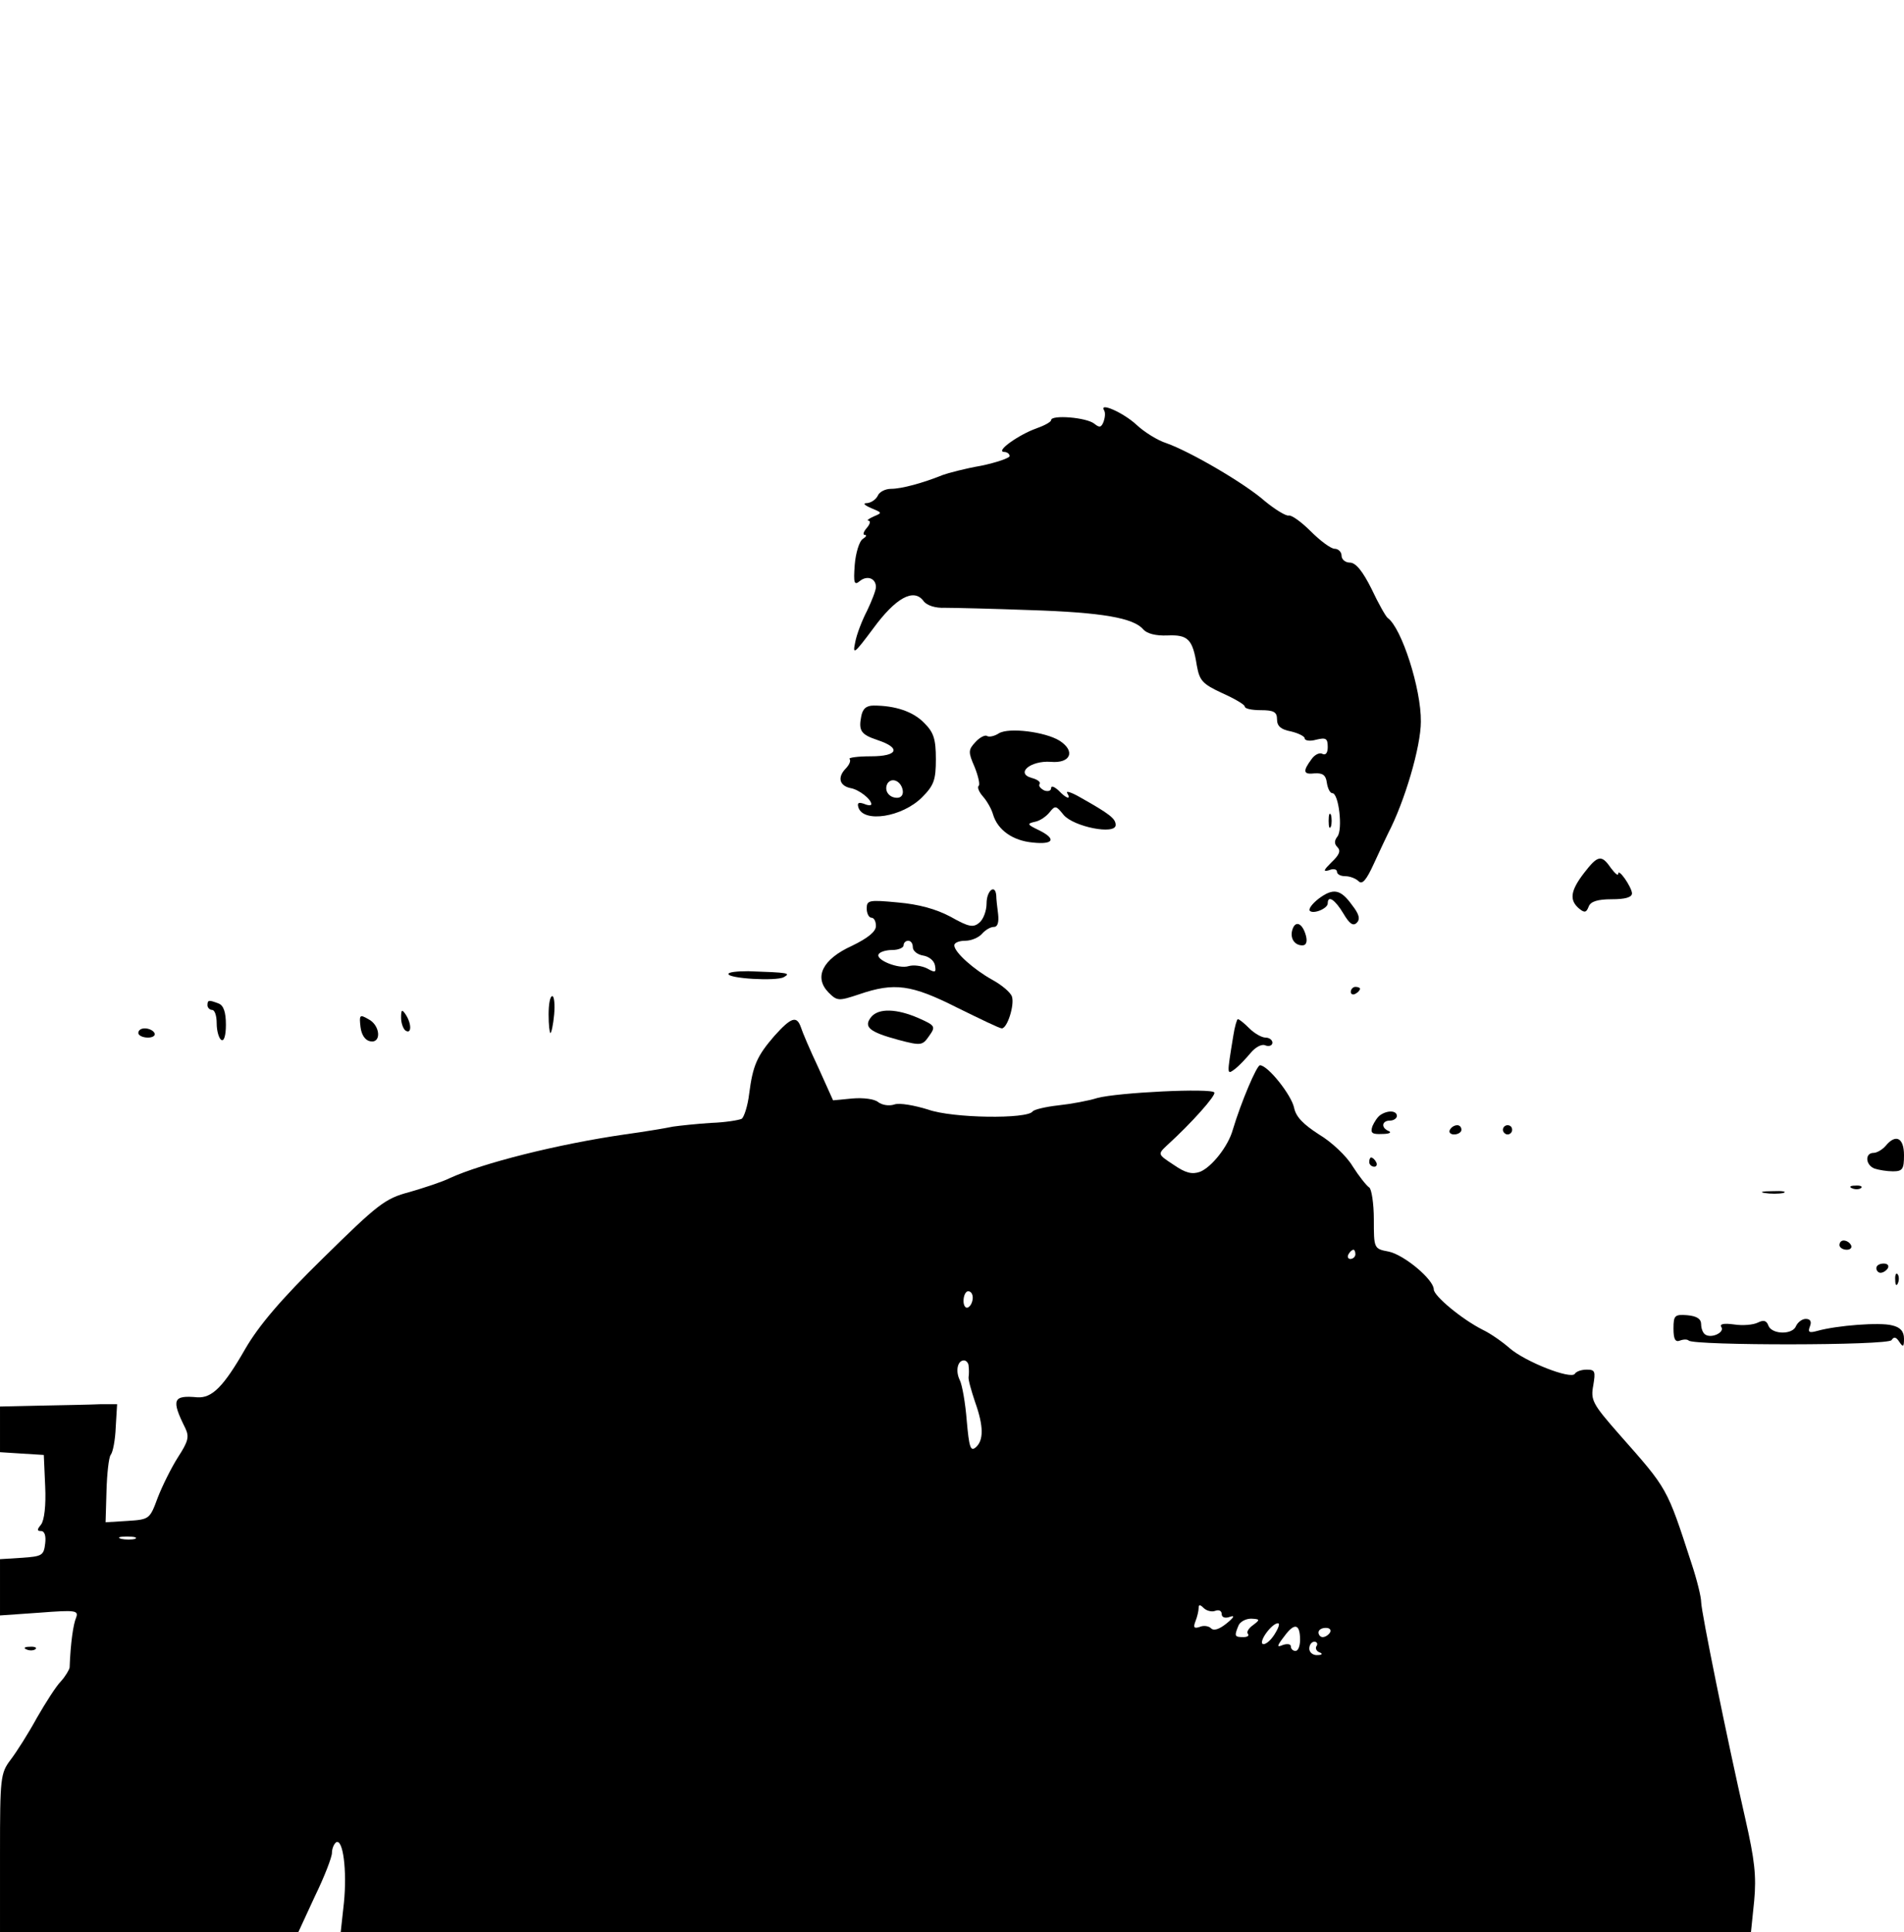 <?xml version="1.0" standalone="no"?>
<!DOCTYPE svg PUBLIC "-//W3C//DTD SVG 20010904//EN"
 "http://www.w3.org/TR/2001/REC-SVG-20010904/DTD/svg10.dtd">
<svg version="1.0" xmlns="http://www.w3.org/2000/svg"
 width="413pt" height="419pt" viewBox="0 0 413 419"
 preserveAspectRatio="xMidYMid meet">

<g transform="translate(0,419) scale(0.1,-0.1)"
fill="#000000" stroke="none">
<path d="M2395 3300 c3 -5 2 -15 -1 -24 -5 -13 -9 -14 -20 -5 -17 14 -94 20
-94 8 0 -4 -15 -12 -32 -18 -37 -13 -90 -50 -70 -51 6 0 12 -4 12 -9 0 -4 -28
-14 -62 -21 -35 -6 -72 -16 -83 -20 -42 -17 -89 -30 -112 -30 -13 0 -26 -7
-29 -15 -4 -8 -14 -15 -23 -16 -10 0 -7 -4 9 -11 24 -10 24 -10 5 -18 -11 -5
-16 -9 -11 -9 5 -1 3 -8 -4 -16 -7 -8 -9 -15 -4 -15 5 0 3 -4 -5 -9 -7 -5 -15
-30 -17 -56 -3 -40 -1 -45 11 -35 16 13 35 6 35 -13 0 -7 -9 -30 -19 -51 -11
-21 -23 -52 -26 -69 -6 -28 -2 -25 39 30 49 67 88 88 109 60 7 -10 26 -16 47
-15 19 0 103 -2 185 -5 156 -5 224 -17 245 -42 8 -9 27 -14 52 -13 45 2 55 -8
64 -65 6 -33 12 -40 55 -60 27 -12 49 -25 49 -29 0 -5 16 -8 35 -8 28 0 35 -4
35 -20 0 -15 9 -22 30 -26 17 -4 30 -11 30 -15 0 -5 11 -7 25 -3 21 5 25 3 25
-16 0 -12 -4 -18 -11 -15 -6 4 -17 -1 -24 -11 -20 -27 -18 -34 7 -31 17 1 24
-4 26 -20 2 -13 7 -23 12 -23 14 0 23 -79 11 -94 -7 -9 -7 -16 0 -23 8 -8 4
-17 -13 -33 -17 -17 -19 -21 -5 -17 9 4 17 2 17 -3 0 -6 8 -10 18 -10 10 0 23
-5 29 -11 8 -8 17 3 33 38 12 26 26 56 31 66 36 69 71 188 71 242 1 71 -42
204 -72 225 -4 3 -20 31 -35 63 -19 38 -34 57 -47 57 -10 0 -18 7 -18 15 0 8
-7 15 -15 15 -8 0 -31 17 -52 38 -20 20 -42 36 -48 34 -6 -1 -29 13 -51 31
-44 39 -163 108 -214 126 -19 6 -48 24 -65 40 -28 26 -82 50 -70 31z"/>
<path d="M1868 2636 c-6 -31 0 -39 36 -51 51 -17 44 -35 -15 -35 -29 0 -50 -3
-46 -6 3 -4 -1 -13 -9 -21 -18 -19 -13 -37 11 -42 18 -3 45 -24 45 -35 0 -3
-7 -3 -16 1 -12 4 -15 2 -12 -8 11 -34 95 -21 138 22 26 26 30 38 30 83 0 44
-5 58 -25 78 -24 25 -63 38 -110 38 -16 0 -24 -7 -27 -24z m90 -159 c2 -10 -3
-17 -12 -17 -18 0 -29 16 -21 31 9 14 29 6 33 -14z"/>
<path d="M2167 2600 c-9 -6 -21 -9 -26 -6 -4 3 -16 -3 -25 -13 -16 -17 -16
-22 -2 -54 8 -20 12 -38 9 -41 -4 -3 1 -14 9 -23 9 -10 19 -28 22 -39 10 -34
43 -57 86 -61 46 -5 52 8 13 27 -25 12 -26 14 -8 18 11 2 25 12 32 21 12 15
14 14 30 -6 22 -26 113 -44 113 -22 0 14 -13 24 -77 60 -19 11 -32 15 -28 9 9
-15 -2 -12 -19 6 -9 8 -16 11 -16 5 0 -6 -7 -8 -15 -5 -8 4 -13 10 -10 14 3 4
-5 10 -17 13 -36 10 -3 38 41 35 43 -4 55 23 19 46 -31 19 -109 29 -131 16z"/>
<path d="M2882 2410 c0 -14 2 -19 5 -12 2 6 2 18 0 25 -3 6 -5 1 -5 -13z"/>
<path d="M3436 2297 c-30 -39 -32 -59 -11 -77 12 -10 16 -9 21 4 4 11 19 16
50 16 29 0 44 4 44 13 -1 14 -30 56 -30 42 0 -5 -7 1 -16 13 -20 29 -28 28
-58 -11z"/>
<path d="M2140 2231 c0 -16 -7 -35 -16 -42 -13 -11 -23 -9 -62 13 -32 17 -69
27 -114 31 -63 6 -68 5 -68 -13 0 -11 5 -20 10 -20 6 0 10 -8 10 -18 0 -12
-17 -26 -52 -43 -64 -29 -83 -68 -51 -101 19 -19 22 -19 67 -4 76 26 113 21
212 -29 49 -24 92 -45 97 -45 12 0 28 51 22 69 -3 9 -22 25 -42 36 -40 22 -83
60 -83 75 0 6 11 10 24 10 13 0 29 7 36 15 7 8 18 15 26 15 8 0 11 10 9 28 -2
15 -4 33 -4 40 -2 26 -21 11 -21 -17z m-160 -95 c0 -8 10 -16 22 -18 13 -2 24
-11 26 -21 3 -16 1 -17 -17 -7 -12 6 -30 8 -40 5 -22 -7 -73 14 -65 26 3 5 16
9 30 9 13 0 24 5 24 10 0 6 5 10 10 10 6 0 10 -6 10 -14z"/>
<path d="M2860 2241 c-14 -11 -22 -22 -19 -26 8 -8 39 5 39 16 0 19 16 8 34
-22 13 -22 21 -28 29 -20 8 8 5 19 -10 38 -25 35 -41 38 -73 14z"/>
<path d="M2804 2176 c-7 -19 3 -36 21 -36 8 0 11 7 8 20 -7 27 -22 35 -29 16z"/>
<path d="M1580 2078 c0 -10 103 -16 120 -7 16 9 11 10 -77 13 -24 0 -43 -2
-43 -6z"/>
<path d="M2930 2039 c0 -5 5 -7 10 -4 6 3 10 8 10 11 0 2 -4 4 -10 4 -5 0 -10
-5 -10 -11z"/>
<path d="M1190 1990 c0 -22 2 -40 4 -40 2 0 6 18 8 40 2 22 0 40 -4 40 -5 0
-8 -18 -8 -40z"/>
<path d="M450 2010 c0 -5 5 -10 10 -10 6 0 10 -13 10 -29 0 -17 5 -33 10 -36
6 -4 10 10 10 33 0 27 -5 42 -16 46 -21 8 -24 8 -24 -4z"/>
<path d="M870 1983 c0 -12 5 -25 10 -28 13 -8 13 15 0 35 -8 12 -10 11 -10 -7z"/>
<path d="M1890 1985 c-18 -22 -4 -33 59 -50 49 -13 52 -12 66 8 15 21 14 23
-22 39 -48 21 -87 22 -103 3z"/>
<path d="M782 1963 c2 -17 10 -29 21 -31 25 -5 22 35 -4 48 -19 11 -20 9 -17
-17z"/>
<path d="M1680 1944 c-38 -44 -47 -64 -55 -126 -3 -26 -11 -50 -16 -54 -6 -3
-36 -8 -67 -9 -31 -2 -68 -6 -82 -8 -14 -3 -61 -11 -105 -17 -145 -21 -308
-62 -380 -95 -16 -8 -56 -21 -87 -30 -53 -14 -68 -26 -187 -143 -92 -90 -140
-147 -169 -197 -47 -82 -72 -107 -104 -105 -53 5 -57 -5 -26 -67 9 -19 6 -29
-16 -63 -14 -22 -34 -62 -44 -88 -17 -46 -18 -47 -65 -50 l-48 -3 2 68 c1 37
5 73 9 78 5 6 10 33 11 60 l3 50 -37 0 c-20 -1 -77 -2 -127 -3 l-90 -2 0 -49
0 -50 47 -3 48 -3 3 -68 c2 -42 -2 -74 -9 -83 -9 -11 -9 -14 0 -14 8 0 11 -11
9 -27 -3 -26 -7 -28 -50 -31 l-48 -3 0 -61 0 -61 86 6 c78 6 85 5 79 -11 -6
-14 -12 -54 -14 -108 -1 -5 -9 -19 -19 -30 -10 -10 -33 -46 -52 -79 -18 -33
-44 -74 -57 -91 -22 -29 -23 -39 -23 -202 l0 -172 323 0 324 0 36 78 c21 43
37 85 37 94 0 9 4 19 9 23 15 9 24 -61 17 -131 l-7 -64 1530 0 1529 0 7 68 c5
54 1 89 -19 177 -40 175 -96 451 -96 471 0 11 -9 48 -21 84 -54 166 -51 160
-157 280 -58 66 -62 74 -56 106 5 30 4 34 -14 34 -12 0 -23 -4 -26 -9 -8 -13
-108 26 -142 56 -16 14 -42 32 -59 40 -45 23 -105 73 -105 87 0 21 -64 75 -98
82 -32 6 -32 7 -32 70 0 34 -5 66 -10 69 -6 4 -22 24 -36 46 -13 22 -46 53
-73 69 -34 22 -50 38 -54 58 -6 28 -57 92 -74 92 -7 0 -41 -80 -59 -140 -10
-36 -46 -81 -71 -91 -17 -6 -31 -3 -57 15 -35 23 -35 23 -15 42 55 50 107 109
103 115 -6 10 -210 0 -254 -12 -19 -6 -57 -13 -85 -16 -27 -3 -52 -9 -55 -13
-11 -17 -174 -15 -227 4 -29 9 -62 15 -73 11 -12 -4 -27 -1 -35 5 -8 7 -33 10
-56 8 l-42 -4 -32 71 c-18 38 -35 78 -38 88 -9 25 -21 21 -57 -19z m1260 -474
c0 -5 -5 -10 -11 -10 -5 0 -7 5 -4 10 3 6 8 10 11 10 2 0 4 -4 4 -10z m-830
-94 c0 -8 -4 -18 -10 -21 -5 -3 -10 3 -10 14 0 12 5 21 10 21 6 0 10 -6 10
-14z m-9 -148 c1 -7 1 -18 0 -24 -1 -6 6 -30 14 -54 19 -53 19 -84 1 -99 -11
-9 -14 2 -19 58 -3 39 -10 78 -15 88 -10 20 -5 43 9 43 5 0 10 -6 10 -12z
m-1808 -375 c-7 -2 -21 -2 -30 0 -10 3 -4 5 12 5 17 0 24 -2 18 -5z m2343
-156 c8 3 14 0 14 -7 0 -7 7 -10 18 -6 11 4 9 -1 -7 -14 -16 -13 -28 -17 -34
-11 -5 5 -16 7 -25 3 -12 -4 -14 -1 -9 12 4 10 7 23 7 29 0 8 3 8 11 0 6 -6
18 -9 25 -6z m82 -31 c-10 -7 -15 -16 -11 -19 3 -4 -1 -7 -10 -7 -19 0 -20 2
-11 24 3 9 16 16 28 16 19 -1 20 -2 4 -14z m46 -21 c-9 -14 -20 -22 -25 -20
-9 6 20 45 33 45 5 0 1 -11 -8 -25z m56 -11 c0 -13 -4 -24 -10 -24 -5 0 -10 4
-10 10 0 5 -8 6 -17 3 -14 -6 -14 -3 3 19 22 30 34 27 34 -8z m65 16 c-3 -5
-10 -10 -16 -10 -5 0 -9 5 -9 10 0 6 7 10 16 10 8 0 12 -4 9 -10z m-29 -29
c-4 -5 0 -12 6 -14 8 -3 6 -6 -4 -6 -10 -1 -18 6 -18 14 0 8 5 15 11 15 5 0 8
-4 5 -9z"/>
<path d="M2675 1943 c-14 -86 -14 -84 4 -71 9 7 24 23 34 35 10 12 24 20 32
16 8 -3 15 0 15 6 0 6 -7 11 -15 11 -8 0 -24 9 -35 20 -11 11 -22 20 -25 20
-2 0 -7 -17 -10 -37z"/>
<path d="M300 1950 c0 -5 9 -10 21 -10 11 0 17 5 14 10 -3 6 -13 10 -21 10 -8
0 -14 -4 -14 -10z"/>
<path d="M2994 1772 c-6 -4 -13 -15 -17 -24 -5 -15 -1 -18 21 -17 15 0 21 3
15 6 -18 7 -16 23 2 23 8 0 15 5 15 10 0 12 -20 13 -36 2z"/>
<path d="M3145 1740 c-3 -5 1 -10 9 -10 9 0 16 5 16 10 0 6 -4 10 -9 10 -6 0
-13 -4 -16 -10z"/>
<path d="M3260 1740 c0 -5 5 -10 10 -10 6 0 10 5 10 10 0 6 -4 10 -10 10 -5 0
-10 -4 -10 -10z"/>
<path d="M4090 1705 c-7 -8 -19 -15 -26 -15 -19 0 -18 -26 2 -34 9 -3 27 -6
40 -6 21 0 24 5 24 35 0 38 -18 47 -40 20z"/>
<path d="M2970 1670 c0 -5 5 -10 11 -10 5 0 7 5 4 10 -3 6 -8 10 -11 10 -2 0
-4 -4 -4 -10z"/>
<path d="M4018 1613 c7 -3 16 -2 19 1 4 3 -2 6 -13 5 -11 0 -14 -3 -6 -6z"/>
<path d="M3828 1603 c12 -2 30 -2 40 0 9 3 -1 5 -23 4 -22 0 -30 -2 -17 -4z"/>
<path d="M3990 1490 c0 -5 7 -10 16 -10 8 0 12 5 9 10 -3 6 -10 10 -16 10 -5
0 -9 -4 -9 -10z"/>
<path d="M4070 1440 c0 -5 4 -10 9 -10 6 0 13 5 16 10 3 6 -1 10 -9 10 -9 0
-16 -4 -16 -10z"/>
<path d="M4111 1414 c0 -11 3 -14 6 -6 3 7 2 16 -1 19 -3 4 -6 -2 -5 -13z"/>
<path d="M3630 1309 c0 -23 4 -30 14 -26 8 3 16 3 19 0 12 -11 432 -11 440 1
5 8 10 7 17 -4 8 -12 10 -11 10 7 0 16 -8 25 -26 29 -26 7 -119 0 -162 -12
-18 -5 -21 -3 -16 10 4 10 1 16 -9 16 -8 0 -17 -7 -21 -15 -7 -20 -52 -19 -60
0 -4 12 -11 13 -23 7 -10 -5 -33 -7 -52 -4 -22 3 -32 1 -27 -6 7 -11 -21 -25
-35 -16 -5 3 -9 13 -9 22 0 12 -9 18 -30 20 -27 2 -30 0 -30 -29z"/>
<path d="M58 613 c7 -3 16 -2 19 1 4 3 -2 6 -13 5 -11 0 -14 -3 -6 -6z"/>
</g>
</svg>
